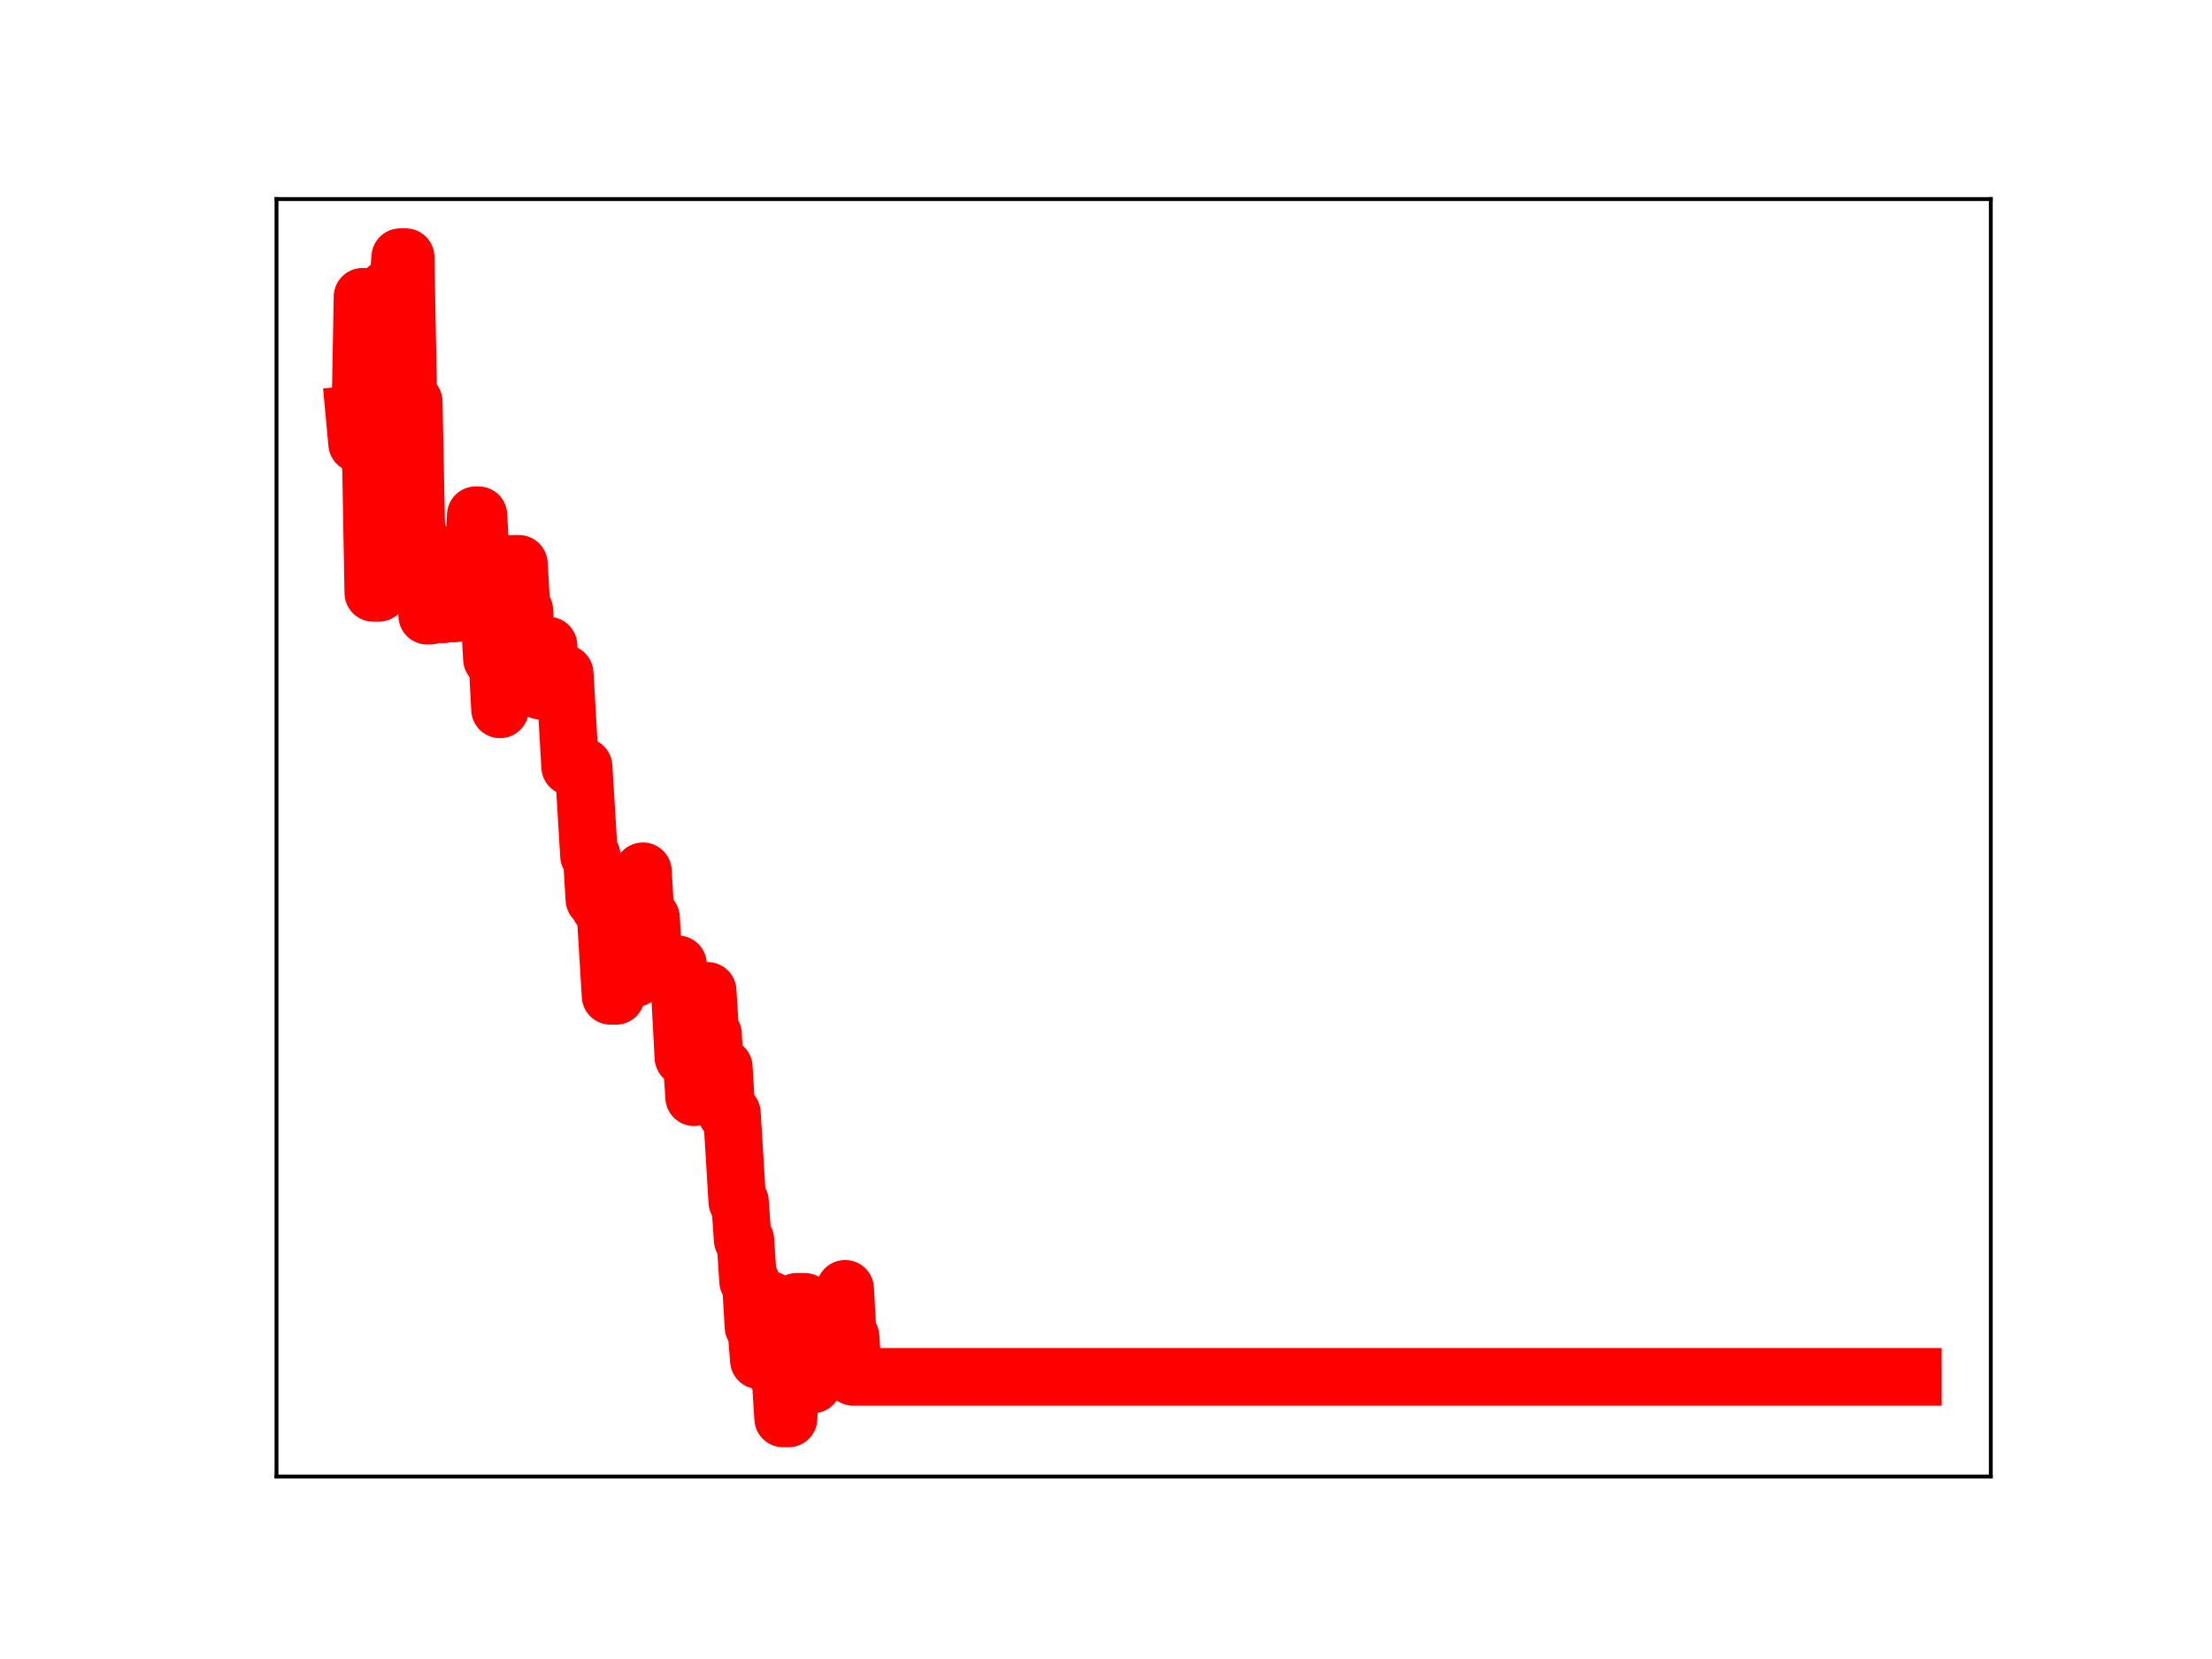 <?xml version="1.0" encoding="utf-8" standalone="no"?>
<!DOCTYPE svg PUBLIC "-//W3C//DTD SVG 1.1//EN"
  "http://www.w3.org/Graphics/SVG/1.1/DTD/svg11.dtd">
<!-- Created with matplotlib (https://matplotlib.org/) -->
<svg height="345.6pt" version="1.1" viewBox="0 0 460.8 345.6" width="460.8pt" xmlns="http://www.w3.org/2000/svg" xmlns:xlink="http://www.w3.org/1999/xlink">
 <defs>
  <style type="text/css">
*{stroke-linecap:butt;stroke-linejoin:round;}
  </style>
 </defs>
 <g id="figure_1">
  <g id="patch_1">
   <path d="M 0 345.6 
L 460.8 345.6 
L 460.8 0 
L 0 0 
z
" style="fill:#ffffff;"/>
  </g>
  <g id="axes_1">
   <g id="patch_2">
    <path d="M 57.6 307.584 
L 414.72 307.584 
L 414.72 41.472 
L 57.6 41.472 
z
" style="fill:#ffffff;"/>
   </g>
   <g id="line2d_1">
    <path clip-path="url(#p99b6e3c472)" d="M 73.833 86.339 
L 74.394 92.401 
L 74.956 92.401 
L 75.518 61.831 
L 76.079 61.831 
L 76.641 92.654 
L 77.203 92.654 
L 77.765 123.506 
L 78.888 123.506 
L 79.45 91.882 
L 80.011 91.882 
L 80.573 60.171 
L 82.82 60.171 
L 83.381 53.568 
L 84.505 53.568 
L 85.066 83.692 
L 86.19 83.692 
L 86.752 111.801 
L 87.313 111.801 
L 87.875 118.309 
L 88.437 118.309 
L 88.998 128.264 
L 89.56 128.264 
L 90.122 117.491 
L 90.683 117.491 
L 91.245 127.079 
L 91.807 127.977 
L 92.368 127.977 
L 92.93 117.489 
L 93.492 117.489 
L 94.053 127.811 
L 94.615 127.811 
L 95.177 116.441 
L 95.738 127.125 
L 97.424 127.125 
L 97.985 117.807 
L 98.547 117.807 
L 99.109 107.331 
L 99.67 107.331 
L 100.232 118.069 
L 100.794 118.069 
L 101.355 127.412 
L 101.917 127.412 
L 102.479 137.259 
L 103.602 137.259 
L 104.164 147.769 
L 104.725 137.807 
L 105.287 137.807 
L 105.849 128.032 
L 106.411 128.032 
L 106.972 117.458 
L 108.096 117.458 
L 108.657 127.111 
L 109.219 127.111 
L 109.781 136.625 
L 110.342 136.625 
L 110.904 133.969 
L 111.466 135.153 
L 112.027 135.153 
L 112.589 143.889 
L 113.712 143.889 
L 114.274 134.49 
L 114.836 143.822 
L 115.397 143.822 
L 115.959 140.317 
L 117.644 140.317 
L 118.768 159.714 
L 121.576 159.714 
L 122.699 178.245 
L 123.261 178.245 
L 123.823 187.347 
L 124.384 187.347 
L 124.946 188.97 
L 126.07 188.97 
L 127.193 207.454 
L 128.316 207.454 
L 128.878 204.972 
L 129.44 195.295 
L 130.001 195.295 
L 130.563 203.803 
L 132.248 203.803 
L 132.81 192.437 
L 133.371 192.437 
L 133.933 181.503 
L 134.495 191.195 
L 135.618 191.195 
L 136.18 200.889 
L 141.235 200.889 
L 141.797 209.629 
L 142.358 220.254 
L 144.043 220.254 
L 144.605 228.574 
L 145.167 218.2 
L 145.729 218.2 
L 146.29 206.418 
L 147.414 206.418 
L 147.975 215.458 
L 148.537 215.458 
L 149.099 226.067 
L 149.66 226.067 
L 150.222 222.344 
L 150.784 222.344 
L 151.345 231.889 
L 152.469 231.889 
L 153.592 250.334 
L 154.154 250.334 
L 154.716 258.284 
L 155.277 258.284 
L 155.839 266.882 
L 156.401 266.882 
L 156.962 276.391 
L 157.524 276.391 
L 158.086 283.378 
L 158.647 272.625 
L 159.209 272.625 
L 159.771 270.773 
L 160.332 270.773 
L 160.894 279.05 
L 161.456 279.05 
L 162.017 286.586 
L 162.579 286.586 
L 163.141 295.488 
L 164.264 295.488 
L 164.826 283.66 
L 165.388 283.66 
L 165.949 271.191 
L 167.634 271.191 
L 168.758 288.413 
L 169.319 288.413 
L 169.881 285.518 
L 171.004 285.518 
L 171.566 274.874 
L 172.128 274.874 
L 172.689 284.475 
L 173.251 284.475 
L 173.813 272.077 
L 174.375 272.077 
L 174.936 278.847 
L 175.498 278.847 
L 176.06 268.483 
L 176.621 278.448 
L 177.183 278.448 
L 177.745 286.823 
L 398.487 286.823 
L 398.487 286.823 
" style="fill:none;stroke:#ff0000;stroke-linecap:square;stroke-width:12;"/>
    <defs>
     <path d="M 0 3 
C 0.796 3 1.559 2.684 2.121 2.121 
C 2.684 1.559 3 0.796 3 0 
C 3 -0.796 2.684 -1.559 2.121 -2.121 
C 1.559 -2.684 0.796 -3 0 -3 
C -0.796 -3 -1.559 -2.684 -2.121 -2.121 
C -2.684 -1.559 -3 -0.796 -3 0 
C -3 0.796 -2.684 1.559 -2.121 2.121 
C -1.559 2.684 -0.796 3 0 3 
z
" id="m7d63f4e8dc" style="stroke:#ff0000;"/>
    </defs>
    <g clip-path="url(#p99b6e3c472)">
     <use style="fill:#ff0000;stroke:#ff0000;" x="73.833" xlink:href="#m7d63f4e8dc" y="86.339"/>
     <use style="fill:#ff0000;stroke:#ff0000;" x="74.394" xlink:href="#m7d63f4e8dc" y="92.401"/>
     <use style="fill:#ff0000;stroke:#ff0000;" x="74.956" xlink:href="#m7d63f4e8dc" y="92.401"/>
     <use style="fill:#ff0000;stroke:#ff0000;" x="75.518" xlink:href="#m7d63f4e8dc" y="61.831"/>
     <use style="fill:#ff0000;stroke:#ff0000;" x="76.079" xlink:href="#m7d63f4e8dc" y="61.831"/>
     <use style="fill:#ff0000;stroke:#ff0000;" x="76.641" xlink:href="#m7d63f4e8dc" y="92.654"/>
     <use style="fill:#ff0000;stroke:#ff0000;" x="77.203" xlink:href="#m7d63f4e8dc" y="92.654"/>
     <use style="fill:#ff0000;stroke:#ff0000;" x="77.765" xlink:href="#m7d63f4e8dc" y="123.506"/>
     <use style="fill:#ff0000;stroke:#ff0000;" x="78.326" xlink:href="#m7d63f4e8dc" y="123.506"/>
     <use style="fill:#ff0000;stroke:#ff0000;" x="78.888" xlink:href="#m7d63f4e8dc" y="123.506"/>
     <use style="fill:#ff0000;stroke:#ff0000;" x="79.45" xlink:href="#m7d63f4e8dc" y="91.882"/>
     <use style="fill:#ff0000;stroke:#ff0000;" x="80.011" xlink:href="#m7d63f4e8dc" y="91.882"/>
     <use style="fill:#ff0000;stroke:#ff0000;" x="80.573" xlink:href="#m7d63f4e8dc" y="60.171"/>
     <use style="fill:#ff0000;stroke:#ff0000;" x="81.135" xlink:href="#m7d63f4e8dc" y="60.171"/>
     <use style="fill:#ff0000;stroke:#ff0000;" x="81.696" xlink:href="#m7d63f4e8dc" y="60.171"/>
     <use style="fill:#ff0000;stroke:#ff0000;" x="82.258" xlink:href="#m7d63f4e8dc" y="60.171"/>
     <use style="fill:#ff0000;stroke:#ff0000;" x="82.82" xlink:href="#m7d63f4e8dc" y="60.171"/>
     <use style="fill:#ff0000;stroke:#ff0000;" x="83.381" xlink:href="#m7d63f4e8dc" y="53.568"/>
     <use style="fill:#ff0000;stroke:#ff0000;" x="83.943" xlink:href="#m7d63f4e8dc" y="53.568"/>
     <use style="fill:#ff0000;stroke:#ff0000;" x="84.505" xlink:href="#m7d63f4e8dc" y="53.568"/>
     <use style="fill:#ff0000;stroke:#ff0000;" x="85.066" xlink:href="#m7d63f4e8dc" y="83.692"/>
     <use style="fill:#ff0000;stroke:#ff0000;" x="85.628" xlink:href="#m7d63f4e8dc" y="83.692"/>
     <use style="fill:#ff0000;stroke:#ff0000;" x="86.19" xlink:href="#m7d63f4e8dc" y="83.692"/>
     <use style="fill:#ff0000;stroke:#ff0000;" x="86.752" xlink:href="#m7d63f4e8dc" y="111.801"/>
     <use style="fill:#ff0000;stroke:#ff0000;" x="87.313" xlink:href="#m7d63f4e8dc" y="111.801"/>
     <use style="fill:#ff0000;stroke:#ff0000;" x="87.875" xlink:href="#m7d63f4e8dc" y="118.309"/>
     <use style="fill:#ff0000;stroke:#ff0000;" x="88.437" xlink:href="#m7d63f4e8dc" y="118.309"/>
     <use style="fill:#ff0000;stroke:#ff0000;" x="88.998" xlink:href="#m7d63f4e8dc" y="128.264"/>
     <use style="fill:#ff0000;stroke:#ff0000;" x="89.56" xlink:href="#m7d63f4e8dc" y="128.264"/>
     <use style="fill:#ff0000;stroke:#ff0000;" x="90.122" xlink:href="#m7d63f4e8dc" y="117.491"/>
     <use style="fill:#ff0000;stroke:#ff0000;" x="90.683" xlink:href="#m7d63f4e8dc" y="117.491"/>
     <use style="fill:#ff0000;stroke:#ff0000;" x="91.245" xlink:href="#m7d63f4e8dc" y="127.079"/>
     <use style="fill:#ff0000;stroke:#ff0000;" x="91.807" xlink:href="#m7d63f4e8dc" y="127.977"/>
     <use style="fill:#ff0000;stroke:#ff0000;" x="92.368" xlink:href="#m7d63f4e8dc" y="127.977"/>
     <use style="fill:#ff0000;stroke:#ff0000;" x="92.93" xlink:href="#m7d63f4e8dc" y="117.489"/>
     <use style="fill:#ff0000;stroke:#ff0000;" x="93.492" xlink:href="#m7d63f4e8dc" y="117.489"/>
     <use style="fill:#ff0000;stroke:#ff0000;" x="94.053" xlink:href="#m7d63f4e8dc" y="127.811"/>
     <use style="fill:#ff0000;stroke:#ff0000;" x="94.615" xlink:href="#m7d63f4e8dc" y="127.811"/>
     <use style="fill:#ff0000;stroke:#ff0000;" x="95.177" xlink:href="#m7d63f4e8dc" y="116.441"/>
     <use style="fill:#ff0000;stroke:#ff0000;" x="95.738" xlink:href="#m7d63f4e8dc" y="127.125"/>
     <use style="fill:#ff0000;stroke:#ff0000;" x="96.3" xlink:href="#m7d63f4e8dc" y="127.125"/>
     <use style="fill:#ff0000;stroke:#ff0000;" x="96.862" xlink:href="#m7d63f4e8dc" y="127.125"/>
     <use style="fill:#ff0000;stroke:#ff0000;" x="97.424" xlink:href="#m7d63f4e8dc" y="127.125"/>
     <use style="fill:#ff0000;stroke:#ff0000;" x="97.985" xlink:href="#m7d63f4e8dc" y="117.807"/>
     <use style="fill:#ff0000;stroke:#ff0000;" x="98.547" xlink:href="#m7d63f4e8dc" y="117.807"/>
     <use style="fill:#ff0000;stroke:#ff0000;" x="99.109" xlink:href="#m7d63f4e8dc" y="107.331"/>
     <use style="fill:#ff0000;stroke:#ff0000;" x="99.67" xlink:href="#m7d63f4e8dc" y="107.331"/>
     <use style="fill:#ff0000;stroke:#ff0000;" x="100.232" xlink:href="#m7d63f4e8dc" y="118.069"/>
     <use style="fill:#ff0000;stroke:#ff0000;" x="100.794" xlink:href="#m7d63f4e8dc" y="118.069"/>
     <use style="fill:#ff0000;stroke:#ff0000;" x="101.355" xlink:href="#m7d63f4e8dc" y="127.412"/>
     <use style="fill:#ff0000;stroke:#ff0000;" x="101.917" xlink:href="#m7d63f4e8dc" y="127.412"/>
     <use style="fill:#ff0000;stroke:#ff0000;" x="102.479" xlink:href="#m7d63f4e8dc" y="137.259"/>
     <use style="fill:#ff0000;stroke:#ff0000;" x="103.04" xlink:href="#m7d63f4e8dc" y="137.259"/>
     <use style="fill:#ff0000;stroke:#ff0000;" x="103.602" xlink:href="#m7d63f4e8dc" y="137.259"/>
     <use style="fill:#ff0000;stroke:#ff0000;" x="104.164" xlink:href="#m7d63f4e8dc" y="147.769"/>
     <use style="fill:#ff0000;stroke:#ff0000;" x="104.725" xlink:href="#m7d63f4e8dc" y="137.807"/>
     <use style="fill:#ff0000;stroke:#ff0000;" x="105.287" xlink:href="#m7d63f4e8dc" y="137.807"/>
     <use style="fill:#ff0000;stroke:#ff0000;" x="105.849" xlink:href="#m7d63f4e8dc" y="128.032"/>
     <use style="fill:#ff0000;stroke:#ff0000;" x="106.411" xlink:href="#m7d63f4e8dc" y="128.032"/>
     <use style="fill:#ff0000;stroke:#ff0000;" x="106.972" xlink:href="#m7d63f4e8dc" y="117.458"/>
     <use style="fill:#ff0000;stroke:#ff0000;" x="107.534" xlink:href="#m7d63f4e8dc" y="117.458"/>
     <use style="fill:#ff0000;stroke:#ff0000;" x="108.096" xlink:href="#m7d63f4e8dc" y="117.458"/>
     <use style="fill:#ff0000;stroke:#ff0000;" x="108.657" xlink:href="#m7d63f4e8dc" y="127.111"/>
     <use style="fill:#ff0000;stroke:#ff0000;" x="109.219" xlink:href="#m7d63f4e8dc" y="127.111"/>
     <use style="fill:#ff0000;stroke:#ff0000;" x="109.781" xlink:href="#m7d63f4e8dc" y="136.625"/>
     <use style="fill:#ff0000;stroke:#ff0000;" x="110.342" xlink:href="#m7d63f4e8dc" y="136.625"/>
     <use style="fill:#ff0000;stroke:#ff0000;" x="110.904" xlink:href="#m7d63f4e8dc" y="133.969"/>
     <use style="fill:#ff0000;stroke:#ff0000;" x="111.466" xlink:href="#m7d63f4e8dc" y="135.153"/>
     <use style="fill:#ff0000;stroke:#ff0000;" x="112.027" xlink:href="#m7d63f4e8dc" y="135.153"/>
     <use style="fill:#ff0000;stroke:#ff0000;" x="112.589" xlink:href="#m7d63f4e8dc" y="143.889"/>
     <use style="fill:#ff0000;stroke:#ff0000;" x="113.151" xlink:href="#m7d63f4e8dc" y="143.889"/>
     <use style="fill:#ff0000;stroke:#ff0000;" x="113.712" xlink:href="#m7d63f4e8dc" y="143.889"/>
     <use style="fill:#ff0000;stroke:#ff0000;" x="114.274" xlink:href="#m7d63f4e8dc" y="134.49"/>
     <use style="fill:#ff0000;stroke:#ff0000;" x="114.836" xlink:href="#m7d63f4e8dc" y="143.822"/>
     <use style="fill:#ff0000;stroke:#ff0000;" x="115.397" xlink:href="#m7d63f4e8dc" y="143.822"/>
     <use style="fill:#ff0000;stroke:#ff0000;" x="115.959" xlink:href="#m7d63f4e8dc" y="140.317"/>
     <use style="fill:#ff0000;stroke:#ff0000;" x="116.521" xlink:href="#m7d63f4e8dc" y="140.317"/>
     <use style="fill:#ff0000;stroke:#ff0000;" x="117.083" xlink:href="#m7d63f4e8dc" y="140.317"/>
     <use style="fill:#ff0000;stroke:#ff0000;" x="117.644" xlink:href="#m7d63f4e8dc" y="140.317"/>
     <use style="fill:#ff0000;stroke:#ff0000;" x="118.206" xlink:href="#m7d63f4e8dc" y="150.391"/>
     <use style="fill:#ff0000;stroke:#ff0000;" x="118.768" xlink:href="#m7d63f4e8dc" y="159.714"/>
     <use style="fill:#ff0000;stroke:#ff0000;" x="119.329" xlink:href="#m7d63f4e8dc" y="159.714"/>
     <use style="fill:#ff0000;stroke:#ff0000;" x="119.891" xlink:href="#m7d63f4e8dc" y="159.714"/>
     <use style="fill:#ff0000;stroke:#ff0000;" x="120.453" xlink:href="#m7d63f4e8dc" y="159.714"/>
     <use style="fill:#ff0000;stroke:#ff0000;" x="121.014" xlink:href="#m7d63f4e8dc" y="159.714"/>
     <use style="fill:#ff0000;stroke:#ff0000;" x="121.576" xlink:href="#m7d63f4e8dc" y="159.714"/>
     <use style="fill:#ff0000;stroke:#ff0000;" x="122.138" xlink:href="#m7d63f4e8dc" y="169.19"/>
     <use style="fill:#ff0000;stroke:#ff0000;" x="122.699" xlink:href="#m7d63f4e8dc" y="178.245"/>
     <use style="fill:#ff0000;stroke:#ff0000;" x="123.261" xlink:href="#m7d63f4e8dc" y="178.245"/>
     <use style="fill:#ff0000;stroke:#ff0000;" x="123.823" xlink:href="#m7d63f4e8dc" y="187.347"/>
     <use style="fill:#ff0000;stroke:#ff0000;" x="124.384" xlink:href="#m7d63f4e8dc" y="187.347"/>
     <use style="fill:#ff0000;stroke:#ff0000;" x="124.946" xlink:href="#m7d63f4e8dc" y="188.97"/>
     <use style="fill:#ff0000;stroke:#ff0000;" x="125.508" xlink:href="#m7d63f4e8dc" y="188.97"/>
     <use style="fill:#ff0000;stroke:#ff0000;" x="126.07" xlink:href="#m7d63f4e8dc" y="188.97"/>
     <use style="fill:#ff0000;stroke:#ff0000;" x="126.631" xlink:href="#m7d63f4e8dc" y="198.071"/>
     <use style="fill:#ff0000;stroke:#ff0000;" x="127.193" xlink:href="#m7d63f4e8dc" y="207.454"/>
     <use style="fill:#ff0000;stroke:#ff0000;" x="127.755" xlink:href="#m7d63f4e8dc" y="207.454"/>
     <use style="fill:#ff0000;stroke:#ff0000;" x="128.316" xlink:href="#m7d63f4e8dc" y="207.454"/>
     <use style="fill:#ff0000;stroke:#ff0000;" x="128.878" xlink:href="#m7d63f4e8dc" y="204.972"/>
     <use style="fill:#ff0000;stroke:#ff0000;" x="129.44" xlink:href="#m7d63f4e8dc" y="195.295"/>
     <use style="fill:#ff0000;stroke:#ff0000;" x="130.001" xlink:href="#m7d63f4e8dc" y="195.295"/>
     <use style="fill:#ff0000;stroke:#ff0000;" x="130.563" xlink:href="#m7d63f4e8dc" y="203.803"/>
     <use style="fill:#ff0000;stroke:#ff0000;" x="131.125" xlink:href="#m7d63f4e8dc" y="203.803"/>
     <use style="fill:#ff0000;stroke:#ff0000;" x="131.686" xlink:href="#m7d63f4e8dc" y="203.803"/>
     <use style="fill:#ff0000;stroke:#ff0000;" x="132.248" xlink:href="#m7d63f4e8dc" y="203.803"/>
     <use style="fill:#ff0000;stroke:#ff0000;" x="132.81" xlink:href="#m7d63f4e8dc" y="192.437"/>
     <use style="fill:#ff0000;stroke:#ff0000;" x="133.371" xlink:href="#m7d63f4e8dc" y="192.437"/>
     <use style="fill:#ff0000;stroke:#ff0000;" x="133.933" xlink:href="#m7d63f4e8dc" y="181.503"/>
     <use style="fill:#ff0000;stroke:#ff0000;" x="134.495" xlink:href="#m7d63f4e8dc" y="191.195"/>
     <use style="fill:#ff0000;stroke:#ff0000;" x="135.057" xlink:href="#m7d63f4e8dc" y="191.195"/>
     <use style="fill:#ff0000;stroke:#ff0000;" x="135.618" xlink:href="#m7d63f4e8dc" y="191.195"/>
     <use style="fill:#ff0000;stroke:#ff0000;" x="136.18" xlink:href="#m7d63f4e8dc" y="200.889"/>
     <use style="fill:#ff0000;stroke:#ff0000;" x="136.742" xlink:href="#m7d63f4e8dc" y="200.889"/>
     <use style="fill:#ff0000;stroke:#ff0000;" x="137.303" xlink:href="#m7d63f4e8dc" y="200.889"/>
     <use style="fill:#ff0000;stroke:#ff0000;" x="137.865" xlink:href="#m7d63f4e8dc" y="200.889"/>
     <use style="fill:#ff0000;stroke:#ff0000;" x="138.427" xlink:href="#m7d63f4e8dc" y="200.889"/>
     <use style="fill:#ff0000;stroke:#ff0000;" x="138.988" xlink:href="#m7d63f4e8dc" y="200.889"/>
     <use style="fill:#ff0000;stroke:#ff0000;" x="139.55" xlink:href="#m7d63f4e8dc" y="200.889"/>
     <use style="fill:#ff0000;stroke:#ff0000;" x="140.112" xlink:href="#m7d63f4e8dc" y="200.889"/>
     <use style="fill:#ff0000;stroke:#ff0000;" x="140.673" xlink:href="#m7d63f4e8dc" y="200.889"/>
     <use style="fill:#ff0000;stroke:#ff0000;" x="141.235" xlink:href="#m7d63f4e8dc" y="200.889"/>
     <use style="fill:#ff0000;stroke:#ff0000;" x="141.797" xlink:href="#m7d63f4e8dc" y="209.629"/>
     <use style="fill:#ff0000;stroke:#ff0000;" x="142.358" xlink:href="#m7d63f4e8dc" y="220.254"/>
     <use style="fill:#ff0000;stroke:#ff0000;" x="142.92" xlink:href="#m7d63f4e8dc" y="220.254"/>
     <use style="fill:#ff0000;stroke:#ff0000;" x="143.482" xlink:href="#m7d63f4e8dc" y="220.254"/>
     <use style="fill:#ff0000;stroke:#ff0000;" x="144.043" xlink:href="#m7d63f4e8dc" y="220.254"/>
     <use style="fill:#ff0000;stroke:#ff0000;" x="144.605" xlink:href="#m7d63f4e8dc" y="228.574"/>
     <use style="fill:#ff0000;stroke:#ff0000;" x="145.167" xlink:href="#m7d63f4e8dc" y="218.2"/>
     <use style="fill:#ff0000;stroke:#ff0000;" x="145.729" xlink:href="#m7d63f4e8dc" y="218.2"/>
     <use style="fill:#ff0000;stroke:#ff0000;" x="146.29" xlink:href="#m7d63f4e8dc" y="206.418"/>
     <use style="fill:#ff0000;stroke:#ff0000;" x="146.852" xlink:href="#m7d63f4e8dc" y="206.418"/>
     <use style="fill:#ff0000;stroke:#ff0000;" x="147.414" xlink:href="#m7d63f4e8dc" y="206.418"/>
     <use style="fill:#ff0000;stroke:#ff0000;" x="147.975" xlink:href="#m7d63f4e8dc" y="215.458"/>
     <use style="fill:#ff0000;stroke:#ff0000;" x="148.537" xlink:href="#m7d63f4e8dc" y="215.458"/>
     <use style="fill:#ff0000;stroke:#ff0000;" x="149.099" xlink:href="#m7d63f4e8dc" y="226.067"/>
     <use style="fill:#ff0000;stroke:#ff0000;" x="149.66" xlink:href="#m7d63f4e8dc" y="226.067"/>
     <use style="fill:#ff0000;stroke:#ff0000;" x="150.222" xlink:href="#m7d63f4e8dc" y="222.344"/>
     <use style="fill:#ff0000;stroke:#ff0000;" x="150.784" xlink:href="#m7d63f4e8dc" y="222.344"/>
     <use style="fill:#ff0000;stroke:#ff0000;" x="151.345" xlink:href="#m7d63f4e8dc" y="231.889"/>
     <use style="fill:#ff0000;stroke:#ff0000;" x="151.907" xlink:href="#m7d63f4e8dc" y="231.889"/>
     <use style="fill:#ff0000;stroke:#ff0000;" x="152.469" xlink:href="#m7d63f4e8dc" y="231.889"/>
     <use style="fill:#ff0000;stroke:#ff0000;" x="153.03" xlink:href="#m7d63f4e8dc" y="241.564"/>
     <use style="fill:#ff0000;stroke:#ff0000;" x="153.592" xlink:href="#m7d63f4e8dc" y="250.334"/>
     <use style="fill:#ff0000;stroke:#ff0000;" x="154.154" xlink:href="#m7d63f4e8dc" y="250.334"/>
     <use style="fill:#ff0000;stroke:#ff0000;" x="154.716" xlink:href="#m7d63f4e8dc" y="258.284"/>
     <use style="fill:#ff0000;stroke:#ff0000;" x="155.277" xlink:href="#m7d63f4e8dc" y="258.284"/>
     <use style="fill:#ff0000;stroke:#ff0000;" x="155.839" xlink:href="#m7d63f4e8dc" y="266.882"/>
     <use style="fill:#ff0000;stroke:#ff0000;" x="156.401" xlink:href="#m7d63f4e8dc" y="266.882"/>
     <use style="fill:#ff0000;stroke:#ff0000;" x="156.962" xlink:href="#m7d63f4e8dc" y="276.391"/>
     <use style="fill:#ff0000;stroke:#ff0000;" x="157.524" xlink:href="#m7d63f4e8dc" y="276.391"/>
     <use style="fill:#ff0000;stroke:#ff0000;" x="158.086" xlink:href="#m7d63f4e8dc" y="283.378"/>
     <use style="fill:#ff0000;stroke:#ff0000;" x="158.647" xlink:href="#m7d63f4e8dc" y="272.625"/>
     <use style="fill:#ff0000;stroke:#ff0000;" x="159.209" xlink:href="#m7d63f4e8dc" y="272.625"/>
     <use style="fill:#ff0000;stroke:#ff0000;" x="159.771" xlink:href="#m7d63f4e8dc" y="270.773"/>
     <use style="fill:#ff0000;stroke:#ff0000;" x="160.332" xlink:href="#m7d63f4e8dc" y="270.773"/>
     <use style="fill:#ff0000;stroke:#ff0000;" x="160.894" xlink:href="#m7d63f4e8dc" y="279.05"/>
     <use style="fill:#ff0000;stroke:#ff0000;" x="161.456" xlink:href="#m7d63f4e8dc" y="279.05"/>
     <use style="fill:#ff0000;stroke:#ff0000;" x="162.017" xlink:href="#m7d63f4e8dc" y="286.586"/>
     <use style="fill:#ff0000;stroke:#ff0000;" x="162.579" xlink:href="#m7d63f4e8dc" y="286.586"/>
     <use style="fill:#ff0000;stroke:#ff0000;" x="163.141" xlink:href="#m7d63f4e8dc" y="295.488"/>
     <use style="fill:#ff0000;stroke:#ff0000;" x="163.702" xlink:href="#m7d63f4e8dc" y="295.488"/>
     <use style="fill:#ff0000;stroke:#ff0000;" x="164.264" xlink:href="#m7d63f4e8dc" y="295.488"/>
     <use style="fill:#ff0000;stroke:#ff0000;" x="164.826" xlink:href="#m7d63f4e8dc" y="283.66"/>
     <use style="fill:#ff0000;stroke:#ff0000;" x="165.388" xlink:href="#m7d63f4e8dc" y="283.66"/>
     <use style="fill:#ff0000;stroke:#ff0000;" x="165.949" xlink:href="#m7d63f4e8dc" y="271.191"/>
     <use style="fill:#ff0000;stroke:#ff0000;" x="166.511" xlink:href="#m7d63f4e8dc" y="271.191"/>
     <use style="fill:#ff0000;stroke:#ff0000;" x="167.073" xlink:href="#m7d63f4e8dc" y="271.191"/>
     <use style="fill:#ff0000;stroke:#ff0000;" x="167.634" xlink:href="#m7d63f4e8dc" y="271.191"/>
     <use style="fill:#ff0000;stroke:#ff0000;" x="168.196" xlink:href="#m7d63f4e8dc" y="280.719"/>
     <use style="fill:#ff0000;stroke:#ff0000;" x="168.758" xlink:href="#m7d63f4e8dc" y="288.413"/>
     <use style="fill:#ff0000;stroke:#ff0000;" x="169.319" xlink:href="#m7d63f4e8dc" y="288.413"/>
     <use style="fill:#ff0000;stroke:#ff0000;" x="169.881" xlink:href="#m7d63f4e8dc" y="285.518"/>
     <use style="fill:#ff0000;stroke:#ff0000;" x="170.443" xlink:href="#m7d63f4e8dc" y="285.518"/>
     <use style="fill:#ff0000;stroke:#ff0000;" x="171.004" xlink:href="#m7d63f4e8dc" y="285.518"/>
     <use style="fill:#ff0000;stroke:#ff0000;" x="171.566" xlink:href="#m7d63f4e8dc" y="274.874"/>
     <use style="fill:#ff0000;stroke:#ff0000;" x="172.128" xlink:href="#m7d63f4e8dc" y="274.874"/>
     <use style="fill:#ff0000;stroke:#ff0000;" x="172.689" xlink:href="#m7d63f4e8dc" y="284.475"/>
     <use style="fill:#ff0000;stroke:#ff0000;" x="173.251" xlink:href="#m7d63f4e8dc" y="284.475"/>
     <use style="fill:#ff0000;stroke:#ff0000;" x="173.813" xlink:href="#m7d63f4e8dc" y="272.077"/>
     <use style="fill:#ff0000;stroke:#ff0000;" x="174.375" xlink:href="#m7d63f4e8dc" y="272.077"/>
     <use style="fill:#ff0000;stroke:#ff0000;" x="174.936" xlink:href="#m7d63f4e8dc" y="278.847"/>
     <use style="fill:#ff0000;stroke:#ff0000;" x="175.498" xlink:href="#m7d63f4e8dc" y="278.847"/>
     <use style="fill:#ff0000;stroke:#ff0000;" x="176.06" xlink:href="#m7d63f4e8dc" y="268.483"/>
     <use style="fill:#ff0000;stroke:#ff0000;" x="176.621" xlink:href="#m7d63f4e8dc" y="278.448"/>
     <use style="fill:#ff0000;stroke:#ff0000;" x="177.183" xlink:href="#m7d63f4e8dc" y="278.448"/>
     <use style="fill:#ff0000;stroke:#ff0000;" x="177.745" xlink:href="#m7d63f4e8dc" y="286.823"/>
     <use style="fill:#ff0000;stroke:#ff0000;" x="178.306" xlink:href="#m7d63f4e8dc" y="286.823"/>
     <use style="fill:#ff0000;stroke:#ff0000;" x="178.868" xlink:href="#m7d63f4e8dc" y="286.823"/>
     <use style="fill:#ff0000;stroke:#ff0000;" x="179.43" xlink:href="#m7d63f4e8dc" y="286.823"/>
     <use style="fill:#ff0000;stroke:#ff0000;" x="179.991" xlink:href="#m7d63f4e8dc" y="286.823"/>
     <use style="fill:#ff0000;stroke:#ff0000;" x="180.553" xlink:href="#m7d63f4e8dc" y="286.823"/>
     <use style="fill:#ff0000;stroke:#ff0000;" x="181.115" xlink:href="#m7d63f4e8dc" y="286.823"/>
     <use style="fill:#ff0000;stroke:#ff0000;" x="181.676" xlink:href="#m7d63f4e8dc" y="286.823"/>
     <use style="fill:#ff0000;stroke:#ff0000;" x="182.238" xlink:href="#m7d63f4e8dc" y="286.823"/>
     <use style="fill:#ff0000;stroke:#ff0000;" x="182.8" xlink:href="#m7d63f4e8dc" y="286.823"/>
     <use style="fill:#ff0000;stroke:#ff0000;" x="183.362" xlink:href="#m7d63f4e8dc" y="286.823"/>
     <use style="fill:#ff0000;stroke:#ff0000;" x="183.923" xlink:href="#m7d63f4e8dc" y="286.823"/>
     <use style="fill:#ff0000;stroke:#ff0000;" x="184.485" xlink:href="#m7d63f4e8dc" y="286.823"/>
     <use style="fill:#ff0000;stroke:#ff0000;" x="185.047" xlink:href="#m7d63f4e8dc" y="286.823"/>
     <use style="fill:#ff0000;stroke:#ff0000;" x="185.608" xlink:href="#m7d63f4e8dc" y="286.823"/>
     <use style="fill:#ff0000;stroke:#ff0000;" x="186.17" xlink:href="#m7d63f4e8dc" y="286.823"/>
     <use style="fill:#ff0000;stroke:#ff0000;" x="186.732" xlink:href="#m7d63f4e8dc" y="286.823"/>
     <use style="fill:#ff0000;stroke:#ff0000;" x="187.293" xlink:href="#m7d63f4e8dc" y="286.823"/>
     <use style="fill:#ff0000;stroke:#ff0000;" x="187.855" xlink:href="#m7d63f4e8dc" y="286.823"/>
     <use style="fill:#ff0000;stroke:#ff0000;" x="188.417" xlink:href="#m7d63f4e8dc" y="286.823"/>
     <use style="fill:#ff0000;stroke:#ff0000;" x="188.978" xlink:href="#m7d63f4e8dc" y="286.823"/>
     <use style="fill:#ff0000;stroke:#ff0000;" x="189.54" xlink:href="#m7d63f4e8dc" y="286.823"/>
     <use style="fill:#ff0000;stroke:#ff0000;" x="190.102" xlink:href="#m7d63f4e8dc" y="286.823"/>
     <use style="fill:#ff0000;stroke:#ff0000;" x="190.663" xlink:href="#m7d63f4e8dc" y="286.823"/>
     <use style="fill:#ff0000;stroke:#ff0000;" x="191.225" xlink:href="#m7d63f4e8dc" y="286.823"/>
     <use style="fill:#ff0000;stroke:#ff0000;" x="191.787" xlink:href="#m7d63f4e8dc" y="286.823"/>
     <use style="fill:#ff0000;stroke:#ff0000;" x="192.348" xlink:href="#m7d63f4e8dc" y="286.823"/>
     <use style="fill:#ff0000;stroke:#ff0000;" x="192.91" xlink:href="#m7d63f4e8dc" y="286.823"/>
     <use style="fill:#ff0000;stroke:#ff0000;" x="193.472" xlink:href="#m7d63f4e8dc" y="286.823"/>
     <use style="fill:#ff0000;stroke:#ff0000;" x="194.034" xlink:href="#m7d63f4e8dc" y="286.823"/>
     <use style="fill:#ff0000;stroke:#ff0000;" x="194.595" xlink:href="#m7d63f4e8dc" y="286.823"/>
     <use style="fill:#ff0000;stroke:#ff0000;" x="195.157" xlink:href="#m7d63f4e8dc" y="286.823"/>
     <use style="fill:#ff0000;stroke:#ff0000;" x="195.719" xlink:href="#m7d63f4e8dc" y="286.823"/>
     <use style="fill:#ff0000;stroke:#ff0000;" x="196.28" xlink:href="#m7d63f4e8dc" y="286.823"/>
     <use style="fill:#ff0000;stroke:#ff0000;" x="196.842" xlink:href="#m7d63f4e8dc" y="286.823"/>
     <use style="fill:#ff0000;stroke:#ff0000;" x="197.404" xlink:href="#m7d63f4e8dc" y="286.823"/>
     <use style="fill:#ff0000;stroke:#ff0000;" x="197.965" xlink:href="#m7d63f4e8dc" y="286.823"/>
     <use style="fill:#ff0000;stroke:#ff0000;" x="198.527" xlink:href="#m7d63f4e8dc" y="286.823"/>
     <use style="fill:#ff0000;stroke:#ff0000;" x="199.089" xlink:href="#m7d63f4e8dc" y="286.823"/>
     <use style="fill:#ff0000;stroke:#ff0000;" x="199.65" xlink:href="#m7d63f4e8dc" y="286.823"/>
     <use style="fill:#ff0000;stroke:#ff0000;" x="200.212" xlink:href="#m7d63f4e8dc" y="286.823"/>
     <use style="fill:#ff0000;stroke:#ff0000;" x="200.774" xlink:href="#m7d63f4e8dc" y="286.823"/>
     <use style="fill:#ff0000;stroke:#ff0000;" x="201.335" xlink:href="#m7d63f4e8dc" y="286.823"/>
     <use style="fill:#ff0000;stroke:#ff0000;" x="201.897" xlink:href="#m7d63f4e8dc" y="286.823"/>
     <use style="fill:#ff0000;stroke:#ff0000;" x="202.459" xlink:href="#m7d63f4e8dc" y="286.823"/>
     <use style="fill:#ff0000;stroke:#ff0000;" x="203.021" xlink:href="#m7d63f4e8dc" y="286.823"/>
     <use style="fill:#ff0000;stroke:#ff0000;" x="203.582" xlink:href="#m7d63f4e8dc" y="286.823"/>
     <use style="fill:#ff0000;stroke:#ff0000;" x="204.144" xlink:href="#m7d63f4e8dc" y="286.823"/>
     <use style="fill:#ff0000;stroke:#ff0000;" x="204.706" xlink:href="#m7d63f4e8dc" y="286.823"/>
     <use style="fill:#ff0000;stroke:#ff0000;" x="205.267" xlink:href="#m7d63f4e8dc" y="286.823"/>
     <use style="fill:#ff0000;stroke:#ff0000;" x="205.829" xlink:href="#m7d63f4e8dc" y="286.823"/>
     <use style="fill:#ff0000;stroke:#ff0000;" x="206.391" xlink:href="#m7d63f4e8dc" y="286.823"/>
     <use style="fill:#ff0000;stroke:#ff0000;" x="206.952" xlink:href="#m7d63f4e8dc" y="286.823"/>
     <use style="fill:#ff0000;stroke:#ff0000;" x="207.514" xlink:href="#m7d63f4e8dc" y="286.823"/>
     <use style="fill:#ff0000;stroke:#ff0000;" x="208.076" xlink:href="#m7d63f4e8dc" y="286.823"/>
     <use style="fill:#ff0000;stroke:#ff0000;" x="208.637" xlink:href="#m7d63f4e8dc" y="286.823"/>
     <use style="fill:#ff0000;stroke:#ff0000;" x="209.199" xlink:href="#m7d63f4e8dc" y="286.823"/>
     <use style="fill:#ff0000;stroke:#ff0000;" x="209.761" xlink:href="#m7d63f4e8dc" y="286.823"/>
     <use style="fill:#ff0000;stroke:#ff0000;" x="210.322" xlink:href="#m7d63f4e8dc" y="286.823"/>
     <use style="fill:#ff0000;stroke:#ff0000;" x="210.884" xlink:href="#m7d63f4e8dc" y="286.823"/>
     <use style="fill:#ff0000;stroke:#ff0000;" x="211.446" xlink:href="#m7d63f4e8dc" y="286.823"/>
     <use style="fill:#ff0000;stroke:#ff0000;" x="212.007" xlink:href="#m7d63f4e8dc" y="286.823"/>
     <use style="fill:#ff0000;stroke:#ff0000;" x="212.569" xlink:href="#m7d63f4e8dc" y="286.823"/>
     <use style="fill:#ff0000;stroke:#ff0000;" x="213.131" xlink:href="#m7d63f4e8dc" y="286.823"/>
     <use style="fill:#ff0000;stroke:#ff0000;" x="213.693" xlink:href="#m7d63f4e8dc" y="286.823"/>
     <use style="fill:#ff0000;stroke:#ff0000;" x="214.254" xlink:href="#m7d63f4e8dc" y="286.823"/>
     <use style="fill:#ff0000;stroke:#ff0000;" x="214.816" xlink:href="#m7d63f4e8dc" y="286.823"/>
     <use style="fill:#ff0000;stroke:#ff0000;" x="215.378" xlink:href="#m7d63f4e8dc" y="286.823"/>
     <use style="fill:#ff0000;stroke:#ff0000;" x="215.939" xlink:href="#m7d63f4e8dc" y="286.823"/>
     <use style="fill:#ff0000;stroke:#ff0000;" x="216.501" xlink:href="#m7d63f4e8dc" y="286.823"/>
     <use style="fill:#ff0000;stroke:#ff0000;" x="217.063" xlink:href="#m7d63f4e8dc" y="286.823"/>
     <use style="fill:#ff0000;stroke:#ff0000;" x="217.624" xlink:href="#m7d63f4e8dc" y="286.823"/>
     <use style="fill:#ff0000;stroke:#ff0000;" x="218.186" xlink:href="#m7d63f4e8dc" y="286.823"/>
     <use style="fill:#ff0000;stroke:#ff0000;" x="218.748" xlink:href="#m7d63f4e8dc" y="286.823"/>
     <use style="fill:#ff0000;stroke:#ff0000;" x="219.309" xlink:href="#m7d63f4e8dc" y="286.823"/>
     <use style="fill:#ff0000;stroke:#ff0000;" x="219.871" xlink:href="#m7d63f4e8dc" y="286.823"/>
     <use style="fill:#ff0000;stroke:#ff0000;" x="220.433" xlink:href="#m7d63f4e8dc" y="286.823"/>
     <use style="fill:#ff0000;stroke:#ff0000;" x="220.994" xlink:href="#m7d63f4e8dc" y="286.823"/>
     <use style="fill:#ff0000;stroke:#ff0000;" x="221.556" xlink:href="#m7d63f4e8dc" y="286.823"/>
     <use style="fill:#ff0000;stroke:#ff0000;" x="222.118" xlink:href="#m7d63f4e8dc" y="286.823"/>
     <use style="fill:#ff0000;stroke:#ff0000;" x="222.68" xlink:href="#m7d63f4e8dc" y="286.823"/>
     <use style="fill:#ff0000;stroke:#ff0000;" x="223.241" xlink:href="#m7d63f4e8dc" y="286.823"/>
     <use style="fill:#ff0000;stroke:#ff0000;" x="223.803" xlink:href="#m7d63f4e8dc" y="286.823"/>
     <use style="fill:#ff0000;stroke:#ff0000;" x="224.365" xlink:href="#m7d63f4e8dc" y="286.823"/>
     <use style="fill:#ff0000;stroke:#ff0000;" x="224.926" xlink:href="#m7d63f4e8dc" y="286.823"/>
     <use style="fill:#ff0000;stroke:#ff0000;" x="225.488" xlink:href="#m7d63f4e8dc" y="286.823"/>
     <use style="fill:#ff0000;stroke:#ff0000;" x="226.05" xlink:href="#m7d63f4e8dc" y="286.823"/>
     <use style="fill:#ff0000;stroke:#ff0000;" x="226.611" xlink:href="#m7d63f4e8dc" y="286.823"/>
     <use style="fill:#ff0000;stroke:#ff0000;" x="227.173" xlink:href="#m7d63f4e8dc" y="286.823"/>
     <use style="fill:#ff0000;stroke:#ff0000;" x="227.735" xlink:href="#m7d63f4e8dc" y="286.823"/>
     <use style="fill:#ff0000;stroke:#ff0000;" x="228.296" xlink:href="#m7d63f4e8dc" y="286.823"/>
     <use style="fill:#ff0000;stroke:#ff0000;" x="228.858" xlink:href="#m7d63f4e8dc" y="286.823"/>
     <use style="fill:#ff0000;stroke:#ff0000;" x="229.42" xlink:href="#m7d63f4e8dc" y="286.823"/>
     <use style="fill:#ff0000;stroke:#ff0000;" x="229.981" xlink:href="#m7d63f4e8dc" y="286.823"/>
     <use style="fill:#ff0000;stroke:#ff0000;" x="230.543" xlink:href="#m7d63f4e8dc" y="286.823"/>
     <use style="fill:#ff0000;stroke:#ff0000;" x="231.105" xlink:href="#m7d63f4e8dc" y="286.823"/>
     <use style="fill:#ff0000;stroke:#ff0000;" x="231.667" xlink:href="#m7d63f4e8dc" y="286.823"/>
     <use style="fill:#ff0000;stroke:#ff0000;" x="232.228" xlink:href="#m7d63f4e8dc" y="286.823"/>
     <use style="fill:#ff0000;stroke:#ff0000;" x="232.79" xlink:href="#m7d63f4e8dc" y="286.823"/>
     <use style="fill:#ff0000;stroke:#ff0000;" x="233.352" xlink:href="#m7d63f4e8dc" y="286.823"/>
     <use style="fill:#ff0000;stroke:#ff0000;" x="233.913" xlink:href="#m7d63f4e8dc" y="286.823"/>
     <use style="fill:#ff0000;stroke:#ff0000;" x="234.475" xlink:href="#m7d63f4e8dc" y="286.823"/>
     <use style="fill:#ff0000;stroke:#ff0000;" x="235.037" xlink:href="#m7d63f4e8dc" y="286.823"/>
     <use style="fill:#ff0000;stroke:#ff0000;" x="235.598" xlink:href="#m7d63f4e8dc" y="286.823"/>
     <use style="fill:#ff0000;stroke:#ff0000;" x="236.16" xlink:href="#m7d63f4e8dc" y="286.823"/>
     <use style="fill:#ff0000;stroke:#ff0000;" x="236.722" xlink:href="#m7d63f4e8dc" y="286.823"/>
     <use style="fill:#ff0000;stroke:#ff0000;" x="237.283" xlink:href="#m7d63f4e8dc" y="286.823"/>
     <use style="fill:#ff0000;stroke:#ff0000;" x="237.845" xlink:href="#m7d63f4e8dc" y="286.823"/>
     <use style="fill:#ff0000;stroke:#ff0000;" x="238.407" xlink:href="#m7d63f4e8dc" y="286.823"/>
     <use style="fill:#ff0000;stroke:#ff0000;" x="238.968" xlink:href="#m7d63f4e8dc" y="286.823"/>
     <use style="fill:#ff0000;stroke:#ff0000;" x="239.53" xlink:href="#m7d63f4e8dc" y="286.823"/>
     <use style="fill:#ff0000;stroke:#ff0000;" x="240.092" xlink:href="#m7d63f4e8dc" y="286.823"/>
     <use style="fill:#ff0000;stroke:#ff0000;" x="240.653" xlink:href="#m7d63f4e8dc" y="286.823"/>
     <use style="fill:#ff0000;stroke:#ff0000;" x="241.215" xlink:href="#m7d63f4e8dc" y="286.823"/>
     <use style="fill:#ff0000;stroke:#ff0000;" x="241.777" xlink:href="#m7d63f4e8dc" y="286.823"/>
     <use style="fill:#ff0000;stroke:#ff0000;" x="242.339" xlink:href="#m7d63f4e8dc" y="286.823"/>
     <use style="fill:#ff0000;stroke:#ff0000;" x="242.9" xlink:href="#m7d63f4e8dc" y="286.823"/>
     <use style="fill:#ff0000;stroke:#ff0000;" x="243.462" xlink:href="#m7d63f4e8dc" y="286.823"/>
     <use style="fill:#ff0000;stroke:#ff0000;" x="244.024" xlink:href="#m7d63f4e8dc" y="286.823"/>
     <use style="fill:#ff0000;stroke:#ff0000;" x="244.585" xlink:href="#m7d63f4e8dc" y="286.823"/>
     <use style="fill:#ff0000;stroke:#ff0000;" x="245.147" xlink:href="#m7d63f4e8dc" y="286.823"/>
     <use style="fill:#ff0000;stroke:#ff0000;" x="245.709" xlink:href="#m7d63f4e8dc" y="286.823"/>
     <use style="fill:#ff0000;stroke:#ff0000;" x="246.27" xlink:href="#m7d63f4e8dc" y="286.823"/>
     <use style="fill:#ff0000;stroke:#ff0000;" x="246.832" xlink:href="#m7d63f4e8dc" y="286.823"/>
     <use style="fill:#ff0000;stroke:#ff0000;" x="247.394" xlink:href="#m7d63f4e8dc" y="286.823"/>
     <use style="fill:#ff0000;stroke:#ff0000;" x="247.955" xlink:href="#m7d63f4e8dc" y="286.823"/>
     <use style="fill:#ff0000;stroke:#ff0000;" x="248.517" xlink:href="#m7d63f4e8dc" y="286.823"/>
     <use style="fill:#ff0000;stroke:#ff0000;" x="249.079" xlink:href="#m7d63f4e8dc" y="286.823"/>
     <use style="fill:#ff0000;stroke:#ff0000;" x="249.64" xlink:href="#m7d63f4e8dc" y="286.823"/>
     <use style="fill:#ff0000;stroke:#ff0000;" x="250.202" xlink:href="#m7d63f4e8dc" y="286.823"/>
     <use style="fill:#ff0000;stroke:#ff0000;" x="250.764" xlink:href="#m7d63f4e8dc" y="286.823"/>
     <use style="fill:#ff0000;stroke:#ff0000;" x="251.326" xlink:href="#m7d63f4e8dc" y="286.823"/>
     <use style="fill:#ff0000;stroke:#ff0000;" x="251.887" xlink:href="#m7d63f4e8dc" y="286.823"/>
     <use style="fill:#ff0000;stroke:#ff0000;" x="252.449" xlink:href="#m7d63f4e8dc" y="286.823"/>
     <use style="fill:#ff0000;stroke:#ff0000;" x="253.011" xlink:href="#m7d63f4e8dc" y="286.823"/>
     <use style="fill:#ff0000;stroke:#ff0000;" x="253.572" xlink:href="#m7d63f4e8dc" y="286.823"/>
     <use style="fill:#ff0000;stroke:#ff0000;" x="254.134" xlink:href="#m7d63f4e8dc" y="286.823"/>
     <use style="fill:#ff0000;stroke:#ff0000;" x="254.696" xlink:href="#m7d63f4e8dc" y="286.823"/>
     <use style="fill:#ff0000;stroke:#ff0000;" x="255.257" xlink:href="#m7d63f4e8dc" y="286.823"/>
     <use style="fill:#ff0000;stroke:#ff0000;" x="255.819" xlink:href="#m7d63f4e8dc" y="286.823"/>
     <use style="fill:#ff0000;stroke:#ff0000;" x="256.381" xlink:href="#m7d63f4e8dc" y="286.823"/>
     <use style="fill:#ff0000;stroke:#ff0000;" x="256.942" xlink:href="#m7d63f4e8dc" y="286.823"/>
     <use style="fill:#ff0000;stroke:#ff0000;" x="257.504" xlink:href="#m7d63f4e8dc" y="286.823"/>
     <use style="fill:#ff0000;stroke:#ff0000;" x="258.066" xlink:href="#m7d63f4e8dc" y="286.823"/>
     <use style="fill:#ff0000;stroke:#ff0000;" x="258.627" xlink:href="#m7d63f4e8dc" y="286.823"/>
     <use style="fill:#ff0000;stroke:#ff0000;" x="259.189" xlink:href="#m7d63f4e8dc" y="286.823"/>
     <use style="fill:#ff0000;stroke:#ff0000;" x="259.751" xlink:href="#m7d63f4e8dc" y="286.823"/>
     <use style="fill:#ff0000;stroke:#ff0000;" x="260.313" xlink:href="#m7d63f4e8dc" y="286.823"/>
     <use style="fill:#ff0000;stroke:#ff0000;" x="260.874" xlink:href="#m7d63f4e8dc" y="286.823"/>
     <use style="fill:#ff0000;stroke:#ff0000;" x="261.436" xlink:href="#m7d63f4e8dc" y="286.823"/>
     <use style="fill:#ff0000;stroke:#ff0000;" x="261.998" xlink:href="#m7d63f4e8dc" y="286.823"/>
     <use style="fill:#ff0000;stroke:#ff0000;" x="262.559" xlink:href="#m7d63f4e8dc" y="286.823"/>
     <use style="fill:#ff0000;stroke:#ff0000;" x="263.121" xlink:href="#m7d63f4e8dc" y="286.823"/>
     <use style="fill:#ff0000;stroke:#ff0000;" x="263.683" xlink:href="#m7d63f4e8dc" y="286.823"/>
     <use style="fill:#ff0000;stroke:#ff0000;" x="264.244" xlink:href="#m7d63f4e8dc" y="286.823"/>
     <use style="fill:#ff0000;stroke:#ff0000;" x="264.806" xlink:href="#m7d63f4e8dc" y="286.823"/>
     <use style="fill:#ff0000;stroke:#ff0000;" x="265.368" xlink:href="#m7d63f4e8dc" y="286.823"/>
     <use style="fill:#ff0000;stroke:#ff0000;" x="265.929" xlink:href="#m7d63f4e8dc" y="286.823"/>
     <use style="fill:#ff0000;stroke:#ff0000;" x="266.491" xlink:href="#m7d63f4e8dc" y="286.823"/>
     <use style="fill:#ff0000;stroke:#ff0000;" x="267.053" xlink:href="#m7d63f4e8dc" y="286.823"/>
     <use style="fill:#ff0000;stroke:#ff0000;" x="267.614" xlink:href="#m7d63f4e8dc" y="286.823"/>
     <use style="fill:#ff0000;stroke:#ff0000;" x="268.176" xlink:href="#m7d63f4e8dc" y="286.823"/>
     <use style="fill:#ff0000;stroke:#ff0000;" x="268.738" xlink:href="#m7d63f4e8dc" y="286.823"/>
     <use style="fill:#ff0000;stroke:#ff0000;" x="269.299" xlink:href="#m7d63f4e8dc" y="286.823"/>
     <use style="fill:#ff0000;stroke:#ff0000;" x="269.861" xlink:href="#m7d63f4e8dc" y="286.823"/>
     <use style="fill:#ff0000;stroke:#ff0000;" x="270.423" xlink:href="#m7d63f4e8dc" y="286.823"/>
     <use style="fill:#ff0000;stroke:#ff0000;" x="270.985" xlink:href="#m7d63f4e8dc" y="286.823"/>
     <use style="fill:#ff0000;stroke:#ff0000;" x="271.546" xlink:href="#m7d63f4e8dc" y="286.823"/>
     <use style="fill:#ff0000;stroke:#ff0000;" x="272.108" xlink:href="#m7d63f4e8dc" y="286.823"/>
     <use style="fill:#ff0000;stroke:#ff0000;" x="272.67" xlink:href="#m7d63f4e8dc" y="286.823"/>
     <use style="fill:#ff0000;stroke:#ff0000;" x="273.231" xlink:href="#m7d63f4e8dc" y="286.823"/>
     <use style="fill:#ff0000;stroke:#ff0000;" x="273.793" xlink:href="#m7d63f4e8dc" y="286.823"/>
     <use style="fill:#ff0000;stroke:#ff0000;" x="274.355" xlink:href="#m7d63f4e8dc" y="286.823"/>
     <use style="fill:#ff0000;stroke:#ff0000;" x="274.916" xlink:href="#m7d63f4e8dc" y="286.823"/>
     <use style="fill:#ff0000;stroke:#ff0000;" x="275.478" xlink:href="#m7d63f4e8dc" y="286.823"/>
     <use style="fill:#ff0000;stroke:#ff0000;" x="276.04" xlink:href="#m7d63f4e8dc" y="286.823"/>
     <use style="fill:#ff0000;stroke:#ff0000;" x="276.601" xlink:href="#m7d63f4e8dc" y="286.823"/>
     <use style="fill:#ff0000;stroke:#ff0000;" x="277.163" xlink:href="#m7d63f4e8dc" y="286.823"/>
     <use style="fill:#ff0000;stroke:#ff0000;" x="277.725" xlink:href="#m7d63f4e8dc" y="286.823"/>
     <use style="fill:#ff0000;stroke:#ff0000;" x="278.286" xlink:href="#m7d63f4e8dc" y="286.823"/>
     <use style="fill:#ff0000;stroke:#ff0000;" x="278.848" xlink:href="#m7d63f4e8dc" y="286.823"/>
     <use style="fill:#ff0000;stroke:#ff0000;" x="279.41" xlink:href="#m7d63f4e8dc" y="286.823"/>
     <use style="fill:#ff0000;stroke:#ff0000;" x="279.972" xlink:href="#m7d63f4e8dc" y="286.823"/>
     <use style="fill:#ff0000;stroke:#ff0000;" x="280.533" xlink:href="#m7d63f4e8dc" y="286.823"/>
     <use style="fill:#ff0000;stroke:#ff0000;" x="281.095" xlink:href="#m7d63f4e8dc" y="286.823"/>
     <use style="fill:#ff0000;stroke:#ff0000;" x="281.657" xlink:href="#m7d63f4e8dc" y="286.823"/>
     <use style="fill:#ff0000;stroke:#ff0000;" x="282.218" xlink:href="#m7d63f4e8dc" y="286.823"/>
     <use style="fill:#ff0000;stroke:#ff0000;" x="282.78" xlink:href="#m7d63f4e8dc" y="286.823"/>
     <use style="fill:#ff0000;stroke:#ff0000;" x="283.342" xlink:href="#m7d63f4e8dc" y="286.823"/>
     <use style="fill:#ff0000;stroke:#ff0000;" x="283.903" xlink:href="#m7d63f4e8dc" y="286.823"/>
     <use style="fill:#ff0000;stroke:#ff0000;" x="284.465" xlink:href="#m7d63f4e8dc" y="286.823"/>
     <use style="fill:#ff0000;stroke:#ff0000;" x="285.027" xlink:href="#m7d63f4e8dc" y="286.823"/>
     <use style="fill:#ff0000;stroke:#ff0000;" x="285.588" xlink:href="#m7d63f4e8dc" y="286.823"/>
     <use style="fill:#ff0000;stroke:#ff0000;" x="286.15" xlink:href="#m7d63f4e8dc" y="286.823"/>
     <use style="fill:#ff0000;stroke:#ff0000;" x="286.712" xlink:href="#m7d63f4e8dc" y="286.823"/>
     <use style="fill:#ff0000;stroke:#ff0000;" x="287.273" xlink:href="#m7d63f4e8dc" y="286.823"/>
     <use style="fill:#ff0000;stroke:#ff0000;" x="287.835" xlink:href="#m7d63f4e8dc" y="286.823"/>
     <use style="fill:#ff0000;stroke:#ff0000;" x="288.397" xlink:href="#m7d63f4e8dc" y="286.823"/>
     <use style="fill:#ff0000;stroke:#ff0000;" x="288.958" xlink:href="#m7d63f4e8dc" y="286.823"/>
     <use style="fill:#ff0000;stroke:#ff0000;" x="289.52" xlink:href="#m7d63f4e8dc" y="286.823"/>
     <use style="fill:#ff0000;stroke:#ff0000;" x="290.082" xlink:href="#m7d63f4e8dc" y="286.823"/>
     <use style="fill:#ff0000;stroke:#ff0000;" x="290.644" xlink:href="#m7d63f4e8dc" y="286.823"/>
     <use style="fill:#ff0000;stroke:#ff0000;" x="291.205" xlink:href="#m7d63f4e8dc" y="286.823"/>
     <use style="fill:#ff0000;stroke:#ff0000;" x="291.767" xlink:href="#m7d63f4e8dc" y="286.823"/>
     <use style="fill:#ff0000;stroke:#ff0000;" x="292.329" xlink:href="#m7d63f4e8dc" y="286.823"/>
     <use style="fill:#ff0000;stroke:#ff0000;" x="292.89" xlink:href="#m7d63f4e8dc" y="286.823"/>
     <use style="fill:#ff0000;stroke:#ff0000;" x="293.452" xlink:href="#m7d63f4e8dc" y="286.823"/>
     <use style="fill:#ff0000;stroke:#ff0000;" x="294.014" xlink:href="#m7d63f4e8dc" y="286.823"/>
     <use style="fill:#ff0000;stroke:#ff0000;" x="294.575" xlink:href="#m7d63f4e8dc" y="286.823"/>
     <use style="fill:#ff0000;stroke:#ff0000;" x="295.137" xlink:href="#m7d63f4e8dc" y="286.823"/>
     <use style="fill:#ff0000;stroke:#ff0000;" x="295.699" xlink:href="#m7d63f4e8dc" y="286.823"/>
     <use style="fill:#ff0000;stroke:#ff0000;" x="296.26" xlink:href="#m7d63f4e8dc" y="286.823"/>
     <use style="fill:#ff0000;stroke:#ff0000;" x="296.822" xlink:href="#m7d63f4e8dc" y="286.823"/>
     <use style="fill:#ff0000;stroke:#ff0000;" x="297.384" xlink:href="#m7d63f4e8dc" y="286.823"/>
     <use style="fill:#ff0000;stroke:#ff0000;" x="297.945" xlink:href="#m7d63f4e8dc" y="286.823"/>
     <use style="fill:#ff0000;stroke:#ff0000;" x="298.507" xlink:href="#m7d63f4e8dc" y="286.823"/>
     <use style="fill:#ff0000;stroke:#ff0000;" x="299.069" xlink:href="#m7d63f4e8dc" y="286.823"/>
     <use style="fill:#ff0000;stroke:#ff0000;" x="299.631" xlink:href="#m7d63f4e8dc" y="286.823"/>
     <use style="fill:#ff0000;stroke:#ff0000;" x="300.192" xlink:href="#m7d63f4e8dc" y="286.823"/>
     <use style="fill:#ff0000;stroke:#ff0000;" x="300.754" xlink:href="#m7d63f4e8dc" y="286.823"/>
     <use style="fill:#ff0000;stroke:#ff0000;" x="301.316" xlink:href="#m7d63f4e8dc" y="286.823"/>
     <use style="fill:#ff0000;stroke:#ff0000;" x="301.877" xlink:href="#m7d63f4e8dc" y="286.823"/>
     <use style="fill:#ff0000;stroke:#ff0000;" x="302.439" xlink:href="#m7d63f4e8dc" y="286.823"/>
     <use style="fill:#ff0000;stroke:#ff0000;" x="303.001" xlink:href="#m7d63f4e8dc" y="286.823"/>
     <use style="fill:#ff0000;stroke:#ff0000;" x="303.562" xlink:href="#m7d63f4e8dc" y="286.823"/>
     <use style="fill:#ff0000;stroke:#ff0000;" x="304.124" xlink:href="#m7d63f4e8dc" y="286.823"/>
     <use style="fill:#ff0000;stroke:#ff0000;" x="304.686" xlink:href="#m7d63f4e8dc" y="286.823"/>
     <use style="fill:#ff0000;stroke:#ff0000;" x="305.247" xlink:href="#m7d63f4e8dc" y="286.823"/>
     <use style="fill:#ff0000;stroke:#ff0000;" x="305.809" xlink:href="#m7d63f4e8dc" y="286.823"/>
     <use style="fill:#ff0000;stroke:#ff0000;" x="306.371" xlink:href="#m7d63f4e8dc" y="286.823"/>
     <use style="fill:#ff0000;stroke:#ff0000;" x="306.932" xlink:href="#m7d63f4e8dc" y="286.823"/>
     <use style="fill:#ff0000;stroke:#ff0000;" x="307.494" xlink:href="#m7d63f4e8dc" y="286.823"/>
     <use style="fill:#ff0000;stroke:#ff0000;" x="308.056" xlink:href="#m7d63f4e8dc" y="286.823"/>
     <use style="fill:#ff0000;stroke:#ff0000;" x="308.618" xlink:href="#m7d63f4e8dc" y="286.823"/>
     <use style="fill:#ff0000;stroke:#ff0000;" x="309.179" xlink:href="#m7d63f4e8dc" y="286.823"/>
     <use style="fill:#ff0000;stroke:#ff0000;" x="309.741" xlink:href="#m7d63f4e8dc" y="286.823"/>
     <use style="fill:#ff0000;stroke:#ff0000;" x="310.303" xlink:href="#m7d63f4e8dc" y="286.823"/>
     <use style="fill:#ff0000;stroke:#ff0000;" x="310.864" xlink:href="#m7d63f4e8dc" y="286.823"/>
     <use style="fill:#ff0000;stroke:#ff0000;" x="311.426" xlink:href="#m7d63f4e8dc" y="286.823"/>
     <use style="fill:#ff0000;stroke:#ff0000;" x="311.988" xlink:href="#m7d63f4e8dc" y="286.823"/>
     <use style="fill:#ff0000;stroke:#ff0000;" x="312.549" xlink:href="#m7d63f4e8dc" y="286.823"/>
     <use style="fill:#ff0000;stroke:#ff0000;" x="313.111" xlink:href="#m7d63f4e8dc" y="286.823"/>
     <use style="fill:#ff0000;stroke:#ff0000;" x="313.673" xlink:href="#m7d63f4e8dc" y="286.823"/>
     <use style="fill:#ff0000;stroke:#ff0000;" x="314.234" xlink:href="#m7d63f4e8dc" y="286.823"/>
     <use style="fill:#ff0000;stroke:#ff0000;" x="314.796" xlink:href="#m7d63f4e8dc" y="286.823"/>
     <use style="fill:#ff0000;stroke:#ff0000;" x="315.358" xlink:href="#m7d63f4e8dc" y="286.823"/>
     <use style="fill:#ff0000;stroke:#ff0000;" x="315.919" xlink:href="#m7d63f4e8dc" y="286.823"/>
     <use style="fill:#ff0000;stroke:#ff0000;" x="316.481" xlink:href="#m7d63f4e8dc" y="286.823"/>
     <use style="fill:#ff0000;stroke:#ff0000;" x="317.043" xlink:href="#m7d63f4e8dc" y="286.823"/>
     <use style="fill:#ff0000;stroke:#ff0000;" x="317.604" xlink:href="#m7d63f4e8dc" y="286.823"/>
     <use style="fill:#ff0000;stroke:#ff0000;" x="318.166" xlink:href="#m7d63f4e8dc" y="286.823"/>
     <use style="fill:#ff0000;stroke:#ff0000;" x="318.728" xlink:href="#m7d63f4e8dc" y="286.823"/>
     <use style="fill:#ff0000;stroke:#ff0000;" x="319.29" xlink:href="#m7d63f4e8dc" y="286.823"/>
     <use style="fill:#ff0000;stroke:#ff0000;" x="319.851" xlink:href="#m7d63f4e8dc" y="286.823"/>
     <use style="fill:#ff0000;stroke:#ff0000;" x="320.413" xlink:href="#m7d63f4e8dc" y="286.823"/>
     <use style="fill:#ff0000;stroke:#ff0000;" x="320.975" xlink:href="#m7d63f4e8dc" y="286.823"/>
     <use style="fill:#ff0000;stroke:#ff0000;" x="321.536" xlink:href="#m7d63f4e8dc" y="286.823"/>
     <use style="fill:#ff0000;stroke:#ff0000;" x="322.098" xlink:href="#m7d63f4e8dc" y="286.823"/>
     <use style="fill:#ff0000;stroke:#ff0000;" x="322.66" xlink:href="#m7d63f4e8dc" y="286.823"/>
     <use style="fill:#ff0000;stroke:#ff0000;" x="323.221" xlink:href="#m7d63f4e8dc" y="286.823"/>
     <use style="fill:#ff0000;stroke:#ff0000;" x="323.783" xlink:href="#m7d63f4e8dc" y="286.823"/>
     <use style="fill:#ff0000;stroke:#ff0000;" x="324.345" xlink:href="#m7d63f4e8dc" y="286.823"/>
     <use style="fill:#ff0000;stroke:#ff0000;" x="324.906" xlink:href="#m7d63f4e8dc" y="286.823"/>
     <use style="fill:#ff0000;stroke:#ff0000;" x="325.468" xlink:href="#m7d63f4e8dc" y="286.823"/>
     <use style="fill:#ff0000;stroke:#ff0000;" x="326.03" xlink:href="#m7d63f4e8dc" y="286.823"/>
     <use style="fill:#ff0000;stroke:#ff0000;" x="326.591" xlink:href="#m7d63f4e8dc" y="286.823"/>
     <use style="fill:#ff0000;stroke:#ff0000;" x="327.153" xlink:href="#m7d63f4e8dc" y="286.823"/>
     <use style="fill:#ff0000;stroke:#ff0000;" x="327.715" xlink:href="#m7d63f4e8dc" y="286.823"/>
     <use style="fill:#ff0000;stroke:#ff0000;" x="328.277" xlink:href="#m7d63f4e8dc" y="286.823"/>
     <use style="fill:#ff0000;stroke:#ff0000;" x="328.838" xlink:href="#m7d63f4e8dc" y="286.823"/>
     <use style="fill:#ff0000;stroke:#ff0000;" x="329.4" xlink:href="#m7d63f4e8dc" y="286.823"/>
     <use style="fill:#ff0000;stroke:#ff0000;" x="329.962" xlink:href="#m7d63f4e8dc" y="286.823"/>
     <use style="fill:#ff0000;stroke:#ff0000;" x="330.523" xlink:href="#m7d63f4e8dc" y="286.823"/>
     <use style="fill:#ff0000;stroke:#ff0000;" x="331.085" xlink:href="#m7d63f4e8dc" y="286.823"/>
     <use style="fill:#ff0000;stroke:#ff0000;" x="331.647" xlink:href="#m7d63f4e8dc" y="286.823"/>
     <use style="fill:#ff0000;stroke:#ff0000;" x="332.208" xlink:href="#m7d63f4e8dc" y="286.823"/>
     <use style="fill:#ff0000;stroke:#ff0000;" x="332.77" xlink:href="#m7d63f4e8dc" y="286.823"/>
     <use style="fill:#ff0000;stroke:#ff0000;" x="333.332" xlink:href="#m7d63f4e8dc" y="286.823"/>
     <use style="fill:#ff0000;stroke:#ff0000;" x="333.893" xlink:href="#m7d63f4e8dc" y="286.823"/>
     <use style="fill:#ff0000;stroke:#ff0000;" x="334.455" xlink:href="#m7d63f4e8dc" y="286.823"/>
     <use style="fill:#ff0000;stroke:#ff0000;" x="335.017" xlink:href="#m7d63f4e8dc" y="286.823"/>
     <use style="fill:#ff0000;stroke:#ff0000;" x="335.578" xlink:href="#m7d63f4e8dc" y="286.823"/>
     <use style="fill:#ff0000;stroke:#ff0000;" x="336.14" xlink:href="#m7d63f4e8dc" y="286.823"/>
     <use style="fill:#ff0000;stroke:#ff0000;" x="336.702" xlink:href="#m7d63f4e8dc" y="286.823"/>
     <use style="fill:#ff0000;stroke:#ff0000;" x="337.263" xlink:href="#m7d63f4e8dc" y="286.823"/>
     <use style="fill:#ff0000;stroke:#ff0000;" x="337.825" xlink:href="#m7d63f4e8dc" y="286.823"/>
     <use style="fill:#ff0000;stroke:#ff0000;" x="338.387" xlink:href="#m7d63f4e8dc" y="286.823"/>
     <use style="fill:#ff0000;stroke:#ff0000;" x="338.949" xlink:href="#m7d63f4e8dc" y="286.823"/>
     <use style="fill:#ff0000;stroke:#ff0000;" x="339.51" xlink:href="#m7d63f4e8dc" y="286.823"/>
     <use style="fill:#ff0000;stroke:#ff0000;" x="340.072" xlink:href="#m7d63f4e8dc" y="286.823"/>
     <use style="fill:#ff0000;stroke:#ff0000;" x="340.634" xlink:href="#m7d63f4e8dc" y="286.823"/>
     <use style="fill:#ff0000;stroke:#ff0000;" x="341.195" xlink:href="#m7d63f4e8dc" y="286.823"/>
     <use style="fill:#ff0000;stroke:#ff0000;" x="341.757" xlink:href="#m7d63f4e8dc" y="286.823"/>
     <use style="fill:#ff0000;stroke:#ff0000;" x="342.319" xlink:href="#m7d63f4e8dc" y="286.823"/>
     <use style="fill:#ff0000;stroke:#ff0000;" x="342.88" xlink:href="#m7d63f4e8dc" y="286.823"/>
     <use style="fill:#ff0000;stroke:#ff0000;" x="343.442" xlink:href="#m7d63f4e8dc" y="286.823"/>
     <use style="fill:#ff0000;stroke:#ff0000;" x="344.004" xlink:href="#m7d63f4e8dc" y="286.823"/>
     <use style="fill:#ff0000;stroke:#ff0000;" x="344.565" xlink:href="#m7d63f4e8dc" y="286.823"/>
     <use style="fill:#ff0000;stroke:#ff0000;" x="345.127" xlink:href="#m7d63f4e8dc" y="286.823"/>
     <use style="fill:#ff0000;stroke:#ff0000;" x="345.689" xlink:href="#m7d63f4e8dc" y="286.823"/>
     <use style="fill:#ff0000;stroke:#ff0000;" x="346.25" xlink:href="#m7d63f4e8dc" y="286.823"/>
     <use style="fill:#ff0000;stroke:#ff0000;" x="346.812" xlink:href="#m7d63f4e8dc" y="286.823"/>
     <use style="fill:#ff0000;stroke:#ff0000;" x="347.374" xlink:href="#m7d63f4e8dc" y="286.823"/>
     <use style="fill:#ff0000;stroke:#ff0000;" x="347.936" xlink:href="#m7d63f4e8dc" y="286.823"/>
     <use style="fill:#ff0000;stroke:#ff0000;" x="348.497" xlink:href="#m7d63f4e8dc" y="286.823"/>
     <use style="fill:#ff0000;stroke:#ff0000;" x="349.059" xlink:href="#m7d63f4e8dc" y="286.823"/>
     <use style="fill:#ff0000;stroke:#ff0000;" x="349.621" xlink:href="#m7d63f4e8dc" y="286.823"/>
     <use style="fill:#ff0000;stroke:#ff0000;" x="350.182" xlink:href="#m7d63f4e8dc" y="286.823"/>
     <use style="fill:#ff0000;stroke:#ff0000;" x="350.744" xlink:href="#m7d63f4e8dc" y="286.823"/>
     <use style="fill:#ff0000;stroke:#ff0000;" x="351.306" xlink:href="#m7d63f4e8dc" y="286.823"/>
     <use style="fill:#ff0000;stroke:#ff0000;" x="351.867" xlink:href="#m7d63f4e8dc" y="286.823"/>
     <use style="fill:#ff0000;stroke:#ff0000;" x="352.429" xlink:href="#m7d63f4e8dc" y="286.823"/>
     <use style="fill:#ff0000;stroke:#ff0000;" x="352.991" xlink:href="#m7d63f4e8dc" y="286.823"/>
     <use style="fill:#ff0000;stroke:#ff0000;" x="353.552" xlink:href="#m7d63f4e8dc" y="286.823"/>
     <use style="fill:#ff0000;stroke:#ff0000;" x="354.114" xlink:href="#m7d63f4e8dc" y="286.823"/>
     <use style="fill:#ff0000;stroke:#ff0000;" x="354.676" xlink:href="#m7d63f4e8dc" y="286.823"/>
     <use style="fill:#ff0000;stroke:#ff0000;" x="355.237" xlink:href="#m7d63f4e8dc" y="286.823"/>
     <use style="fill:#ff0000;stroke:#ff0000;" x="355.799" xlink:href="#m7d63f4e8dc" y="286.823"/>
     <use style="fill:#ff0000;stroke:#ff0000;" x="356.361" xlink:href="#m7d63f4e8dc" y="286.823"/>
     <use style="fill:#ff0000;stroke:#ff0000;" x="356.923" xlink:href="#m7d63f4e8dc" y="286.823"/>
     <use style="fill:#ff0000;stroke:#ff0000;" x="357.484" xlink:href="#m7d63f4e8dc" y="286.823"/>
     <use style="fill:#ff0000;stroke:#ff0000;" x="358.046" xlink:href="#m7d63f4e8dc" y="286.823"/>
     <use style="fill:#ff0000;stroke:#ff0000;" x="358.608" xlink:href="#m7d63f4e8dc" y="286.823"/>
     <use style="fill:#ff0000;stroke:#ff0000;" x="359.169" xlink:href="#m7d63f4e8dc" y="286.823"/>
     <use style="fill:#ff0000;stroke:#ff0000;" x="359.731" xlink:href="#m7d63f4e8dc" y="286.823"/>
     <use style="fill:#ff0000;stroke:#ff0000;" x="360.293" xlink:href="#m7d63f4e8dc" y="286.823"/>
     <use style="fill:#ff0000;stroke:#ff0000;" x="360.854" xlink:href="#m7d63f4e8dc" y="286.823"/>
     <use style="fill:#ff0000;stroke:#ff0000;" x="361.416" xlink:href="#m7d63f4e8dc" y="286.823"/>
     <use style="fill:#ff0000;stroke:#ff0000;" x="361.978" xlink:href="#m7d63f4e8dc" y="286.823"/>
     <use style="fill:#ff0000;stroke:#ff0000;" x="362.539" xlink:href="#m7d63f4e8dc" y="286.823"/>
     <use style="fill:#ff0000;stroke:#ff0000;" x="363.101" xlink:href="#m7d63f4e8dc" y="286.823"/>
     <use style="fill:#ff0000;stroke:#ff0000;" x="363.663" xlink:href="#m7d63f4e8dc" y="286.823"/>
     <use style="fill:#ff0000;stroke:#ff0000;" x="364.224" xlink:href="#m7d63f4e8dc" y="286.823"/>
     <use style="fill:#ff0000;stroke:#ff0000;" x="364.786" xlink:href="#m7d63f4e8dc" y="286.823"/>
     <use style="fill:#ff0000;stroke:#ff0000;" x="365.348" xlink:href="#m7d63f4e8dc" y="286.823"/>
     <use style="fill:#ff0000;stroke:#ff0000;" x="365.909" xlink:href="#m7d63f4e8dc" y="286.823"/>
     <use style="fill:#ff0000;stroke:#ff0000;" x="366.471" xlink:href="#m7d63f4e8dc" y="286.823"/>
     <use style="fill:#ff0000;stroke:#ff0000;" x="367.033" xlink:href="#m7d63f4e8dc" y="286.823"/>
     <use style="fill:#ff0000;stroke:#ff0000;" x="367.595" xlink:href="#m7d63f4e8dc" y="286.823"/>
     <use style="fill:#ff0000;stroke:#ff0000;" x="368.156" xlink:href="#m7d63f4e8dc" y="286.823"/>
     <use style="fill:#ff0000;stroke:#ff0000;" x="368.718" xlink:href="#m7d63f4e8dc" y="286.823"/>
     <use style="fill:#ff0000;stroke:#ff0000;" x="369.28" xlink:href="#m7d63f4e8dc" y="286.823"/>
     <use style="fill:#ff0000;stroke:#ff0000;" x="369.841" xlink:href="#m7d63f4e8dc" y="286.823"/>
     <use style="fill:#ff0000;stroke:#ff0000;" x="370.403" xlink:href="#m7d63f4e8dc" y="286.823"/>
     <use style="fill:#ff0000;stroke:#ff0000;" x="370.965" xlink:href="#m7d63f4e8dc" y="286.823"/>
     <use style="fill:#ff0000;stroke:#ff0000;" x="371.526" xlink:href="#m7d63f4e8dc" y="286.823"/>
     <use style="fill:#ff0000;stroke:#ff0000;" x="372.088" xlink:href="#m7d63f4e8dc" y="286.823"/>
     <use style="fill:#ff0000;stroke:#ff0000;" x="372.65" xlink:href="#m7d63f4e8dc" y="286.823"/>
     <use style="fill:#ff0000;stroke:#ff0000;" x="373.211" xlink:href="#m7d63f4e8dc" y="286.823"/>
     <use style="fill:#ff0000;stroke:#ff0000;" x="373.773" xlink:href="#m7d63f4e8dc" y="286.823"/>
     <use style="fill:#ff0000;stroke:#ff0000;" x="374.335" xlink:href="#m7d63f4e8dc" y="286.823"/>
     <use style="fill:#ff0000;stroke:#ff0000;" x="374.896" xlink:href="#m7d63f4e8dc" y="286.823"/>
     <use style="fill:#ff0000;stroke:#ff0000;" x="375.458" xlink:href="#m7d63f4e8dc" y="286.823"/>
     <use style="fill:#ff0000;stroke:#ff0000;" x="376.02" xlink:href="#m7d63f4e8dc" y="286.823"/>
     <use style="fill:#ff0000;stroke:#ff0000;" x="376.582" xlink:href="#m7d63f4e8dc" y="286.823"/>
     <use style="fill:#ff0000;stroke:#ff0000;" x="377.143" xlink:href="#m7d63f4e8dc" y="286.823"/>
     <use style="fill:#ff0000;stroke:#ff0000;" x="377.705" xlink:href="#m7d63f4e8dc" y="286.823"/>
     <use style="fill:#ff0000;stroke:#ff0000;" x="378.267" xlink:href="#m7d63f4e8dc" y="286.823"/>
     <use style="fill:#ff0000;stroke:#ff0000;" x="378.828" xlink:href="#m7d63f4e8dc" y="286.823"/>
     <use style="fill:#ff0000;stroke:#ff0000;" x="379.39" xlink:href="#m7d63f4e8dc" y="286.823"/>
     <use style="fill:#ff0000;stroke:#ff0000;" x="379.952" xlink:href="#m7d63f4e8dc" y="286.823"/>
     <use style="fill:#ff0000;stroke:#ff0000;" x="380.513" xlink:href="#m7d63f4e8dc" y="286.823"/>
     <use style="fill:#ff0000;stroke:#ff0000;" x="381.075" xlink:href="#m7d63f4e8dc" y="286.823"/>
     <use style="fill:#ff0000;stroke:#ff0000;" x="381.637" xlink:href="#m7d63f4e8dc" y="286.823"/>
     <use style="fill:#ff0000;stroke:#ff0000;" x="382.198" xlink:href="#m7d63f4e8dc" y="286.823"/>
     <use style="fill:#ff0000;stroke:#ff0000;" x="382.76" xlink:href="#m7d63f4e8dc" y="286.823"/>
     <use style="fill:#ff0000;stroke:#ff0000;" x="383.322" xlink:href="#m7d63f4e8dc" y="286.823"/>
     <use style="fill:#ff0000;stroke:#ff0000;" x="383.883" xlink:href="#m7d63f4e8dc" y="286.823"/>
     <use style="fill:#ff0000;stroke:#ff0000;" x="384.445" xlink:href="#m7d63f4e8dc" y="286.823"/>
     <use style="fill:#ff0000;stroke:#ff0000;" x="385.007" xlink:href="#m7d63f4e8dc" y="286.823"/>
     <use style="fill:#ff0000;stroke:#ff0000;" x="385.568" xlink:href="#m7d63f4e8dc" y="286.823"/>
     <use style="fill:#ff0000;stroke:#ff0000;" x="386.13" xlink:href="#m7d63f4e8dc" y="286.823"/>
     <use style="fill:#ff0000;stroke:#ff0000;" x="386.692" xlink:href="#m7d63f4e8dc" y="286.823"/>
     <use style="fill:#ff0000;stroke:#ff0000;" x="387.254" xlink:href="#m7d63f4e8dc" y="286.823"/>
     <use style="fill:#ff0000;stroke:#ff0000;" x="387.815" xlink:href="#m7d63f4e8dc" y="286.823"/>
     <use style="fill:#ff0000;stroke:#ff0000;" x="388.377" xlink:href="#m7d63f4e8dc" y="286.823"/>
     <use style="fill:#ff0000;stroke:#ff0000;" x="388.939" xlink:href="#m7d63f4e8dc" y="286.823"/>
     <use style="fill:#ff0000;stroke:#ff0000;" x="389.5" xlink:href="#m7d63f4e8dc" y="286.823"/>
     <use style="fill:#ff0000;stroke:#ff0000;" x="390.062" xlink:href="#m7d63f4e8dc" y="286.823"/>
     <use style="fill:#ff0000;stroke:#ff0000;" x="390.624" xlink:href="#m7d63f4e8dc" y="286.823"/>
     <use style="fill:#ff0000;stroke:#ff0000;" x="391.185" xlink:href="#m7d63f4e8dc" y="286.823"/>
     <use style="fill:#ff0000;stroke:#ff0000;" x="391.747" xlink:href="#m7d63f4e8dc" y="286.823"/>
     <use style="fill:#ff0000;stroke:#ff0000;" x="392.309" xlink:href="#m7d63f4e8dc" y="286.823"/>
     <use style="fill:#ff0000;stroke:#ff0000;" x="392.87" xlink:href="#m7d63f4e8dc" y="286.823"/>
     <use style="fill:#ff0000;stroke:#ff0000;" x="393.432" xlink:href="#m7d63f4e8dc" y="286.823"/>
     <use style="fill:#ff0000;stroke:#ff0000;" x="393.994" xlink:href="#m7d63f4e8dc" y="286.823"/>
     <use style="fill:#ff0000;stroke:#ff0000;" x="394.555" xlink:href="#m7d63f4e8dc" y="286.823"/>
     <use style="fill:#ff0000;stroke:#ff0000;" x="395.117" xlink:href="#m7d63f4e8dc" y="286.823"/>
     <use style="fill:#ff0000;stroke:#ff0000;" x="395.679" xlink:href="#m7d63f4e8dc" y="286.823"/>
     <use style="fill:#ff0000;stroke:#ff0000;" x="396.241" xlink:href="#m7d63f4e8dc" y="286.823"/>
     <use style="fill:#ff0000;stroke:#ff0000;" x="396.802" xlink:href="#m7d63f4e8dc" y="286.823"/>
     <use style="fill:#ff0000;stroke:#ff0000;" x="397.364" xlink:href="#m7d63f4e8dc" y="286.823"/>
     <use style="fill:#ff0000;stroke:#ff0000;" x="397.926" xlink:href="#m7d63f4e8dc" y="286.823"/>
     <use style="fill:#ff0000;stroke:#ff0000;" x="398.487" xlink:href="#m7d63f4e8dc" y="286.823"/>
    </g>
   </g>
   <g id="patch_3">
    <path d="M 57.6 307.584 
L 57.6 41.472 
" style="fill:none;stroke:#000000;stroke-linecap:square;stroke-linejoin:miter;stroke-width:0.8;"/>
   </g>
   <g id="patch_4">
    <path d="M 414.72 307.584 
L 414.72 41.472 
" style="fill:none;stroke:#000000;stroke-linecap:square;stroke-linejoin:miter;stroke-width:0.8;"/>
   </g>
   <g id="patch_5">
    <path d="M 57.6 307.584 
L 414.72 307.584 
" style="fill:none;stroke:#000000;stroke-linecap:square;stroke-linejoin:miter;stroke-width:0.8;"/>
   </g>
   <g id="patch_6">
    <path d="M 57.6 41.472 
L 414.72 41.472 
" style="fill:none;stroke:#000000;stroke-linecap:square;stroke-linejoin:miter;stroke-width:0.8;"/>
   </g>
  </g>
 </g>
 <defs>
  <clipPath id="p99b6e3c472">
   <rect height="266.112" width="357.12" x="57.6" y="41.472"/>
  </clipPath>
 </defs>
</svg>
